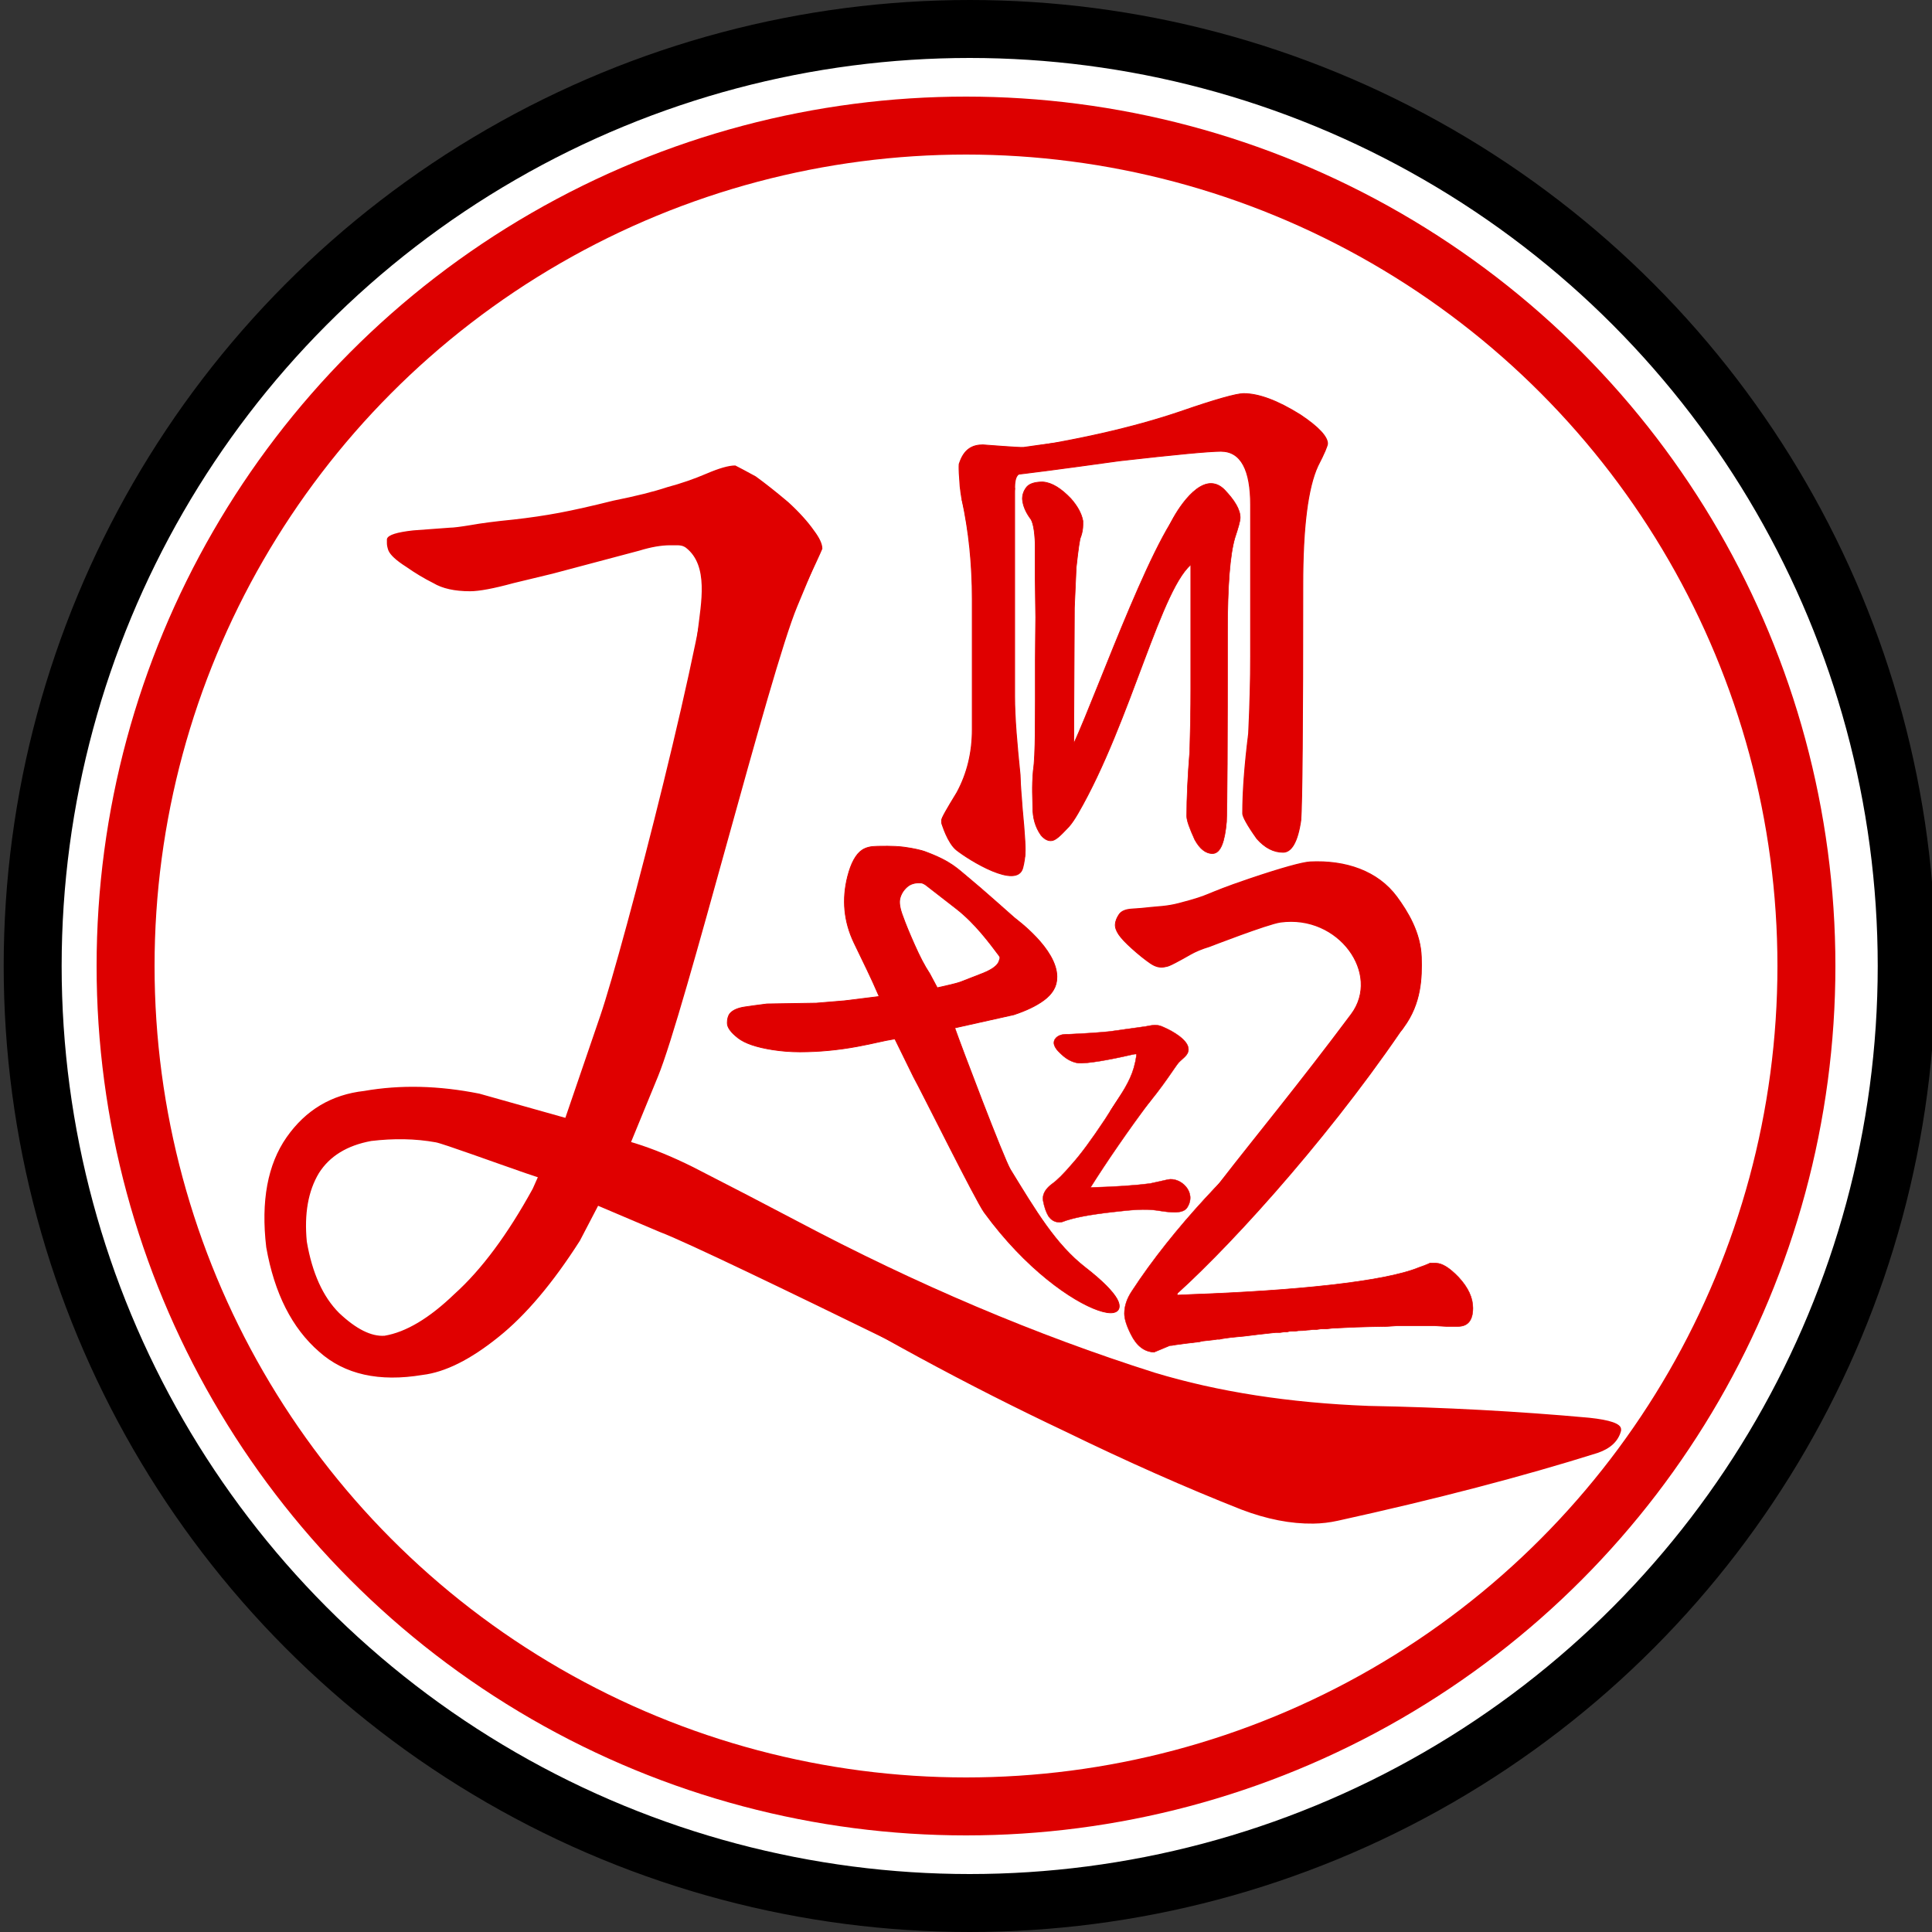<?xml version="1.0" encoding="UTF-8" standalone="no"?>
<!--Credit: 全字庫正楷體 https://www.cns11643.gov.tw/-->

<svg
   height="100"
   width="100"
   version="1.1"
   id="svg2"
   sodipodi:docname="chiweg.svg"
   xml:space="preserve"
   inkscape:version="1.3.2 (091e20e, 2023-11-25, custom)"
   xmlns:inkscape="http://www.inkscape.org/namespaces/inkscape"
   xmlns:sodipodi="http://sodipodi.sourceforge.net/DTD/sodipodi-0.dtd"
   xmlns="http://www.w3.org/2000/svg"
   xmlns:svg="http://www.w3.org/2000/svg"><rect width="100%" height="100%" fill="#333333" stroke="none"/><defs
     id="defs2"><inkscape:path-effect
       effect="offset"
       id="path-effect16"
       is_visible="true"
       lpeversion="1.2"
       linejoin_type="miter"
       unit="mm"
       offset="0.03"
       miter_limit="4"
       attempt_force_join="false"
       update_on_knot_move="true" /><inkscape:path-effect
       effect="offset"
       id="path-effect13"
       is_visible="true"
       lpeversion="1.2"
       linejoin_type="miter"
       unit="mm"
       offset="-0.04"
       miter_limit="4"
       attempt_force_join="false"
       update_on_knot_move="true" /><inkscape:path-effect
       effect="offset"
       id="path-effect12"
       is_visible="true"
       lpeversion="1.2"
       linejoin_type="miter"
       unit="mm"
       offset="0.05"
       miter_limit="4"
       attempt_force_join="false"
       update_on_knot_move="true" /><inkscape:path-effect
       effect="offset"
       id="path-effect11"
       is_visible="true"
       lpeversion="1.2"
       linejoin_type="miter"
       unit="mm"
       offset="0.075"
       miter_limit="4"
       attempt_force_join="false"
       update_on_knot_move="true" /><inkscape:path-effect
       effect="offset"
       id="path-effect10"
       is_visible="true"
       lpeversion="1.2"
       linejoin_type="miter"
       unit="mm"
       offset="0"
       miter_limit="4"
       attempt_force_join="false"
       update_on_knot_move="true" /></defs><sodipodi:namedview
     id="namedview2"
     pagecolor="#ffffff"
     bordercolor="#666666"
     borderopacity="1.0"
     inkscape:showpageshadow="2"
     inkscape:pageopacity="0.0"
     inkscape:pagecheckerboard="0"
     inkscape:deskcolor="#d1d1d1"
     inkscape:zoom="2.8284271"
     inkscape:cx="-34.294679"
     inkscape:cy="50.027805"
     inkscape:window-width="1920"
     inkscape:window-height="1001"
     inkscape:window-x="-9"
     inkscape:window-y="-9"
     inkscape:window-maximized="1"
     inkscape:current-layer="g16" /><circle
     r="48.5"
     cx="50.191"
     cy="50"
     stroke-width="3"
     stroke="#000000"
     fill="#ffffff"
     id="circle1" /><circle
     r="43.5"
     cx="50"
     cy="50"
     stroke-width="3"
     stroke="#d00"
     fill="none"
     id="circle2" /><g
     id="g3"
     transform="translate(0.972,-0.354)" /><g
     id="g13"
     style="fill:#e00000;fill-opacity:1;stroke:#e00000;stroke-opacity:1"
     transform="translate(138.063,-148.581)"><g
       id="g14"
       transform="translate(0.884,0.707)"><g
         id="g16"
         transform="translate(-3.712,-0.884)"><g
           id="g17"
           transform="translate(1.47,-1.698)"><g
             id="g7-3"
             transform="matrix(0.639,0,0,0.639,-116.392,159.109)"
             style="fill:#e00000;fill-opacity:1;stroke:#e00000;stroke-opacity:1"><g
               id="g4-0"
               transform="matrix(1.144,0,0,1,144.077,-47.5)"
               inkscape:path-effect="#path-effect13"
               style="fill:#e00000;fill-opacity:1;stroke:#e00000;stroke-opacity:1"><g
                 id="g2-3"
                 transform="translate(-36.403,10.521)"
                 style="fill:#e00000;fill-opacity:1;stroke:#e00000;stroke-opacity:1"><path
                   fill="currentColor"
                   d="m -49.798,89.248 c 0.621,0.003 1.524,0.269 2.777,0.826 1.141,0.456 1.831,0.917 2.127,1.369 0.23,0.535 0.158,1.528 -0.02,2.297 -0.405,1.756 -3.775,-0.628 -4.678,-1.445 -0.623,-0.564 -1.047,-2.123 -1.047,-2.217 0,-0.524 0.254,-0.79 0.84,-0.83 z"
                   id="path1-61"
                   style="fill:#e00000;fill-opacity:1;stroke:#e00000;stroke-width:0.07;stroke-opacity:1"
                   sodipodi:nodetypes="cccsssc"
                   inkscape:original-d="m -49.809232,89.028303 c 0.653333,0 1.61,0.28 2.87,0.84 1.166667,0.466667 1.913333,0.956667 2.24,1.47 0.272435,0.608351 0.183684,1.654258 0,2.45 -0.483936,2.096471 -4.082151,-0.463343 -5.04,-1.33 -0.650158,-0.58826 -1.12,-2.193333 -1.12,-2.38 0,-0.653333 0.35,-1.003333 1.05,-1.05 z" /><path
                   fill="currentColor"
                   d="m -45.49,62.949 v 16.859 c 0,1.83 0.172,3.963 0.389,6.406 0.025,1.174 0.115,1.939 0.141,2.58 0.208,2.491 0.259,3.603 0.182,4.006 -0.004,0.018 -0.008,0.031 -0.012,0.045 -0.195,-0.106 -0.58,-0.447 -1.051,-0.502 l -0.061,-0.008 -0.055,0.025 c -0.195,0.087 -0.428,0.092 -0.693,0.031 -1.154,-0.264 -2.536,-1.674 -3.17,-1.674 h 0.016 c -0.589,-0.039 -0.844,-0.305 -0.844,-0.83 0,-0.192 0.347,-0.876 1.094,-2.275 l 0.002,-0.004 0.002,-0.006 c 0.715,-1.526 1.072,-3.215 1.072,-5.064 V 71.969 c 0,-2.819 -0.237,-5.506 -0.723,-8.064 0.464,-0.019 0.669,0.186 0.777,0.434 l 0.424,-0.08 c 0.019,-0.464 0.049,-0.774 0.086,-0.973 0.002,0.005 0.003,0.005 0.006,0.01 0.24,0.461 0.548,1.449 0.975,1.51 0.233,0.033 0.384,-0.139 0.492,-0.438 0.041,0.007 0.085,0.008 0.137,-0.008 0.3,-0.089 0.589,-0.886 0.814,-1.41 z"
                   id="path1-4-8"
                   style="fill:#e00000;fill-opacity:1;stroke:#e00000;stroke-width:0.07;stroke-opacity:1"
                   sodipodi:nodetypes="ccccsccscsscsc"
                   inkscape:original-d="m -49.819089,90.938861 c 0.653333,0 2.692757,2.183825 3.952757,1.623825 1.213542,0.142705 1.646733,2.444959 1.125533,-3.784832 -0.02588,-0.641496 -0.115525,-1.404688 -0.140165,-2.583368 -0.217083,-2.442295 -0.388125,-4.565625 -0.388125,-6.385625 V 62.868856 c -0.04667,-1.96 -1.030417,2.43041 -1.26375,0.98375 -0.595546,3.059385 -1.71375,-4.914736 -1.71375,1.78125 0,0.51333 0.799532,-2.255937 -1.214687,-1.925 0.513332,2.61333 0.762187,5.36666 0.762187,8.260008 v 10.569997 c 0,1.82 -0.35,3.47667 -1.05,4.97 -0.746667,1.4 -1.12,2.111299 -1.12,2.38 0,0.65333 0.35,1.00333 1.05,1.05 z" /></g><path
                 fill="currentColor"
                 d="m -79.154,70.113 c -0.176,0.074 -0.37,0.154 -0.594,0.242 -1.216,0.479 -2.965,1.127 -3.494,1.613 -0.156,0.144 -0.294,0.359 -0.166,0.582 l 0.1,0.174 0.182,-0.082 c 0.22,-0.098 0.363,-0.159 0.469,-0.184 0.072,-0.017 0.044,-0.027 0.057,0.025 0.013,0.053 0.02,0.129 0.025,0.236 -0.268,0.206 -0.283,0.778 -0.287,1.092 -0.005,0.38 -0.213,0.854 -0.299,1.107 -0.03,0.089 -0.055,0.157 -0.076,0.211 -0.008,0.021 -0.017,0.04 -0.023,0.057 -0.006,0.015 -0.011,0.028 -0.016,0.039 -0.005,0.01 -0.01,0.02 -0.014,0.027 -0.003,0.006 -0.006,0.011 -0.008,0.016 0,0 0,0.002 0,0.002 -0.615,0.459 -1.355,1.436 -1.959,2.109 -0.244,0.273 -0.45,0.479 -0.623,0.596 -0.147,0.099 -0.166,0.137 -0.201,-0.129 -0.52,-3.923 -0.429,-2.192 -0.633,-4.113 -0.066,-0.938 -0.08,-1.4 -0.076,-1.643 0.004,-0.236 0.006,-0.175 0.033,-0.268 0.326,-1.131 0.919,-1.473 1.65,-1.473 0.112,0 2.632,0.247 2.896,0.203 1.493,-0.247 2.465,-0.384 3.057,-0.441 z"
                 id="path1-4-2-8"
                 style="fill:#e00000;fill-opacity:1;stroke:#e00000;stroke-width:0.07;stroke-opacity:1"
                 sodipodi:nodetypes="sssscsssscsss"
                 transform="translate(0.972,-0.354)"
                 inkscape:original-d="m -86.934884,73.750258 c -0.131976,-1.879369 -0.06331,-1.892426 -0.03613,-1.986801 0.351297,-1.219902 1.024194,-1.632175 1.864194,-1.632175 0.142644,0 2.651061,0.239253 2.860534,0.204646 9.502337,-1.569897 -1.518422,1.153759 -0.970534,2.105354 0.689727,-0.30885 0.83722,-0.333893 0.863125,0.288549 0,0 0.05468,0.126586 -0.02001,0.13754 -0.220502,0.03234 -0.264148,0.587124 -0.269004,0.948449 -0.0056,0.418514 -0.229026,0.933861 -0.310442,1.17425 -0.15418,0.455232 -0.193667,0.442462 -0.193667,0.442462 -1.180955,0.861686 -2.958474,3.914769 -3.15315,2.44477 -0.51854,-3.915504 -0.429768,-2.187165 -0.634912,-4.127044 z" /><path
                 fill="currentColor"
                 d="m -65.676,65.842 c 1.062,0 2.384,0.553 3.998,1.705 1.34,1.016 1.941,1.805 1.941,2.344 0,0.16 -0.215,0.774 -0.684,1.807 -0.713,1.758 -1.066,4.978 -1.066,9.604 0,11.34 -0.049,17.715 -0.141,19.096 -0.23,1.828 -0.69,2.594 -1.248,2.594 -0.657,0 -1.276,-0.348 -1.852,-1.098 -0.002,-0.002 -0.002,-0.004 -0.004,-0.006 -0.689,-1.104 -1.004,-1.789 -1.004,-2.035 0,-1.763 0.14,-3.924 0.42,-6.486 v -0.006 -0.008 c 0.093,-2.242 0.141,-4.323 0.141,-6.24 v -12.25 c 0,-2.794 -0.658,-4.352 -2.111,-4.352 -0.817,0 -3.202,0.259 -7.176,0.773 -4.106,0.653 -6.763,1.05 -7.971,1.189 l -0.09,0.01 -0.057,0.07 c -0.234,0.29 -0.513,0.375 -0.758,0.346 -0.213,-0.026 -0.428,-0.131 -0.617,-0.299 -0.672,-0.594 -1.033,-2.085 1.551,-2.137 h 0.018 l 0.016,-0.002 c 4.77,-0.795 8.848,-1.85 12.227,-3.164 2.471,-0.979 3.971,-1.455 4.467,-1.455 z"
                 id="path1-6-3"
                 style="fill:#e00000;fill-opacity:1;stroke:#e00000;stroke-width:0.07;stroke-opacity:1"
                 sodipodi:nodetypes="ccscscscscscsssccc"
                 inkscape:original-d="m -82.405438,70.241347 c 4.76,-0.79333 8.82,-1.84333 12.18,-3.15 2.473333,-0.98 3.99,-1.47 4.55,-1.47 1.12,0 2.496667,0.58333 4.13,1.75 1.353333,1.02667 2.03,1.86667 2.03,2.52 0,0.23333 -0.233333,0.86333 -0.7,1.89 -0.7,1.72667 -1.05,4.9 -1.05,9.52 0,11.34 -0.04667,17.71 -0.14,19.110003 -0.233333,1.86667 -0.723333,2.8 -1.47,2.8 -0.746667,0 -1.423333,-0.39666 -2.03,-1.19 -0.7,-1.12 -1.05,-1.84333 -1.05,-2.170003 0,-1.77333 0.14,-3.94333 0.42,-6.51 0.09333,-2.24 0.14,-4.31666 0.14,-6.23 v -12.25 c 0,-2.75333 -0.63,-4.13 -1.89,-4.13 -0.793333,0 -3.173333,0.25667 -7.14,0.77 -4.106667,0.65333 -6.766667,1.05 -7.98,1.19 -1.417045,1.753557 -4.28221,-2.363448 0,-2.45 z" /></g><g
               id="g5-9"
               transform="matrix(0.872,0,0,1,104.244,-17.883)"
               inkscape:path-effect="#path-effect12"
               style="fill:#e00000;fill-opacity:1;stroke:#e00000;stroke-opacity:1"><path
                 fill="currentColor"
                 d="m -59.125,43.383 c -0.629,0 -1.141,0.101 -1.447,0.354 l -0.014,0.012 -0.012,0.012 c -0.276,0.284 -0.43,0.614 -0.43,0.99 v 0.014 l 0.002,0.014 c 0.045,0.501 0.289,1.004 0.691,1.502 l 0.012,0.016 0.016,0.014 c 0.233,0.224 0.432,0.923 0.469,2.152 v 2.803 l 0.045,3.076 c 0,0.96 -0.035,2.167 -0.035,3.43 0,4.824 0.031,7.76 -0.188,8.975 l -0.004,0.012 v 0.014 c -0.139,1.368 -0.045,2.285 -0.045,2.971 0,0.861 0.246,1.605 0.75,2.229 l 0.01,0.012 0.01,0.01 c 0.265,0.273 0.563,0.445 0.904,0.445 0.44,0 0.877,-0.399 1.678,-1.137 0.256,-0.245 0.548,-0.624 0.863,-1.1 4.911,-7.403 7.763,-18.592 10.709,-20.285 0.407,-0.234 0.714,-0.367 0.934,-0.664 0.215,-0.291 0.334,-0.724 0.473,-1.488 0.033,-0.077 0.045,-0.156 0.047,-0.211 0.02,-0.533 -0.578,-2.28 -0.578,-2.281 0,-0.135 -0.028,-0.286 -0.127,-0.408 -0.136,-0.168 -0.306,-0.258 -0.529,-0.258 -0.195,0 -0.364,0.078 -0.512,0.193 -2.872,1.408 -8.466,15.294 -10.83,19.789 l 0.061,-11 v -0.014 l 0.168,-3.254 c 4.56e-4,-0.004 0.002,-0.006 0.002,-0.01 v -0.014 c 0.187,-1.521 0.334,-2.322 0.406,-2.441 l 0.012,-0.021 0.01,-0.023 c 0.127,-0.315 0.193,-0.635 0.193,-0.959 v -0.314 l -0.008,-0.033 c -0.131,-0.592 -0.512,-1.181 -1.104,-1.766 l -0.004,-0.004 -0.006,-0.006 c -0.894,-0.817 -1.759,-1.291 -2.57,-1.344 h -0.012 z"
                 id="path1-7-7"
                 style="fill:#e00000;fill-opacity:1;stroke:#e00000;stroke-width:0.063;stroke-opacity:1"
                 sodipodi:nodetypes="ccccccccscccccsccssscsscscscccc"
                 inkscape:original-d="m -59.521044,51.26 v -2.8 c -0.03775,-1.26 -0.226468,-2.053333 -0.566169,-2.38 -0.377447,-0.466667 -0.585042,-0.91 -0.622787,-1.33 0,-0.28 0.113234,-0.536667 0.339702,-0.77 0.226468,-0.186667 0.641659,-0.28 1.245573,-0.28 0.717149,0.04667 1.509786,0.466667 2.377913,1.26 0.56617,0.56 0.905871,1.096667 1.019105,1.61 v 0.28 c 0,0.28 -0.05662,0.56 -0.169851,0.84 -0.113233,0.186667 -0.264212,1.05 -0.452935,2.59 l -0.169851,3.29 -0.06287,11.62 c 0,0.836793 -0.04296,0.797344 -0.0052,0.937344 L -56.648704,66.1 c -0.07087,-0.03214 -0.199723,-0.0087 0.02342,-0.250485 1.853488,-2.666796 8.372856,-19.438343 11.364682,-20.789515 0.113234,-0.09333 0.226468,-0.14 0.339702,-0.14 0.113234,0 0.207596,0.04667 0.283085,0.14 0.03775,0.04667 0.05662,0.116667 0.05662,0.21 0,0.14 0.73428,2.155201 0.545555,2.388534 -0.283351,1.578144 -0.429824,1.502326 -1.263843,1.981698 -3.080202,1.770582 -5.91837,13.0044 -10.813842,20.3833 -0.310507,0.468024 -0.58612,0.824496 -0.818458,1.046468 -0.795386,0.733146 -1.15593,1.05 -1.457887,1.05 -0.226467,0 -0.452935,-0.116667 -0.679403,-0.35 -0.452936,-0.56 -0.679404,-1.236667 -0.679404,-2.03 0,-0.7 -0.09537,-1.58625 0.04246,-2.94 0.226468,-1.26 0.193848,-4.206883 0.193848,-9.03 0,-1.26 0.03561,-2.465833 0.03561,-3.43 z" /><path
                 fill="currentColor"
                 d="m -43.451,43.506 c -1.894,-0.074 -3.806,3.055 -3.934,3.482 -0.275,0.929 0.458,0.418 1.01,-0.047 0.275,0.603 0.988,0.736 0.988,3.338 v 9.887 c 0,1.54 -0.031,3.213 -0.094,5.018 -0.188,2.069 -0.283,3.826 -0.283,5.266 0,0.358 0.268,0.989 0.742,1.898 l 0.008,0.012 0.006,0.012 c 0.444,0.696 0.981,1.107 1.635,1.107 0.78,0 1.143,-1.008 1.303,-2.545 l 0.002,-0.008 v -0.008 c 0.064,-1.154 0.094,-6.288 0.094,-15.441 0,-3.714 0.23,-6.217 0.686,-7.572 l 0.004,-0.01 c 0.313,-0.826 0.49,-1.351 0.49,-1.627 0,-0.664 -0.542,-1.422 -1.479,-2.273 -0.373,-0.319 -0.767,-0.472 -1.178,-0.488 z"
                 id="path1-2-2"
                 style="fill:#e00000;fill-opacity:1;stroke:#e00000;stroke-width:0.052;stroke-opacity:1"
                 sodipodi:nodetypes="cscscscscscssc"
                 inkscape:original-d="m -46.099782,45.841736 c 1.464355,-0.695814 -1.01169,1.336893 -0.982071,1.236712 0.05467,-0.182673 2.548293,-4.605071 4.603286,-2.844775 0.910845,0.828654 1.366268,1.506643 1.366268,2.033968 0,0.18833 -0.157042,0.69682 -0.471127,1.525474 -0.471126,1.393644 -0.70669,3.954934 -0.70669,7.683873 0,9.152849 -0.03141,14.294265 -0.09423,15.424246 -0.157043,1.506642 -0.486832,2.259963 -0.989367,2.259963 -0.502535,0 -0.957957,-0.320162 -1.366267,-0.960485 -0.471127,-0.903984 -0.70669,-1.487808 -0.70669,-1.75147 0,-1.431309 0.09423,-3.182781 0.282676,-5.254414 0.06282,-1.80797 0.09423,-3.484109 0.09423,-5.028417 v -9.887337 c 0,-3.753525 -1.427648,-2.623714 -1.030018,-4.437338 z" /></g></g><g
             id="g6-5"
             transform="matrix(0.502,0,0,0.757,-95.728,96.149)"
             style="fill:#e00000;fill-opacity:1;stroke:#e00000;stroke-opacity:1"><g
               id="g9-5"
               style="fill:#e00000;fill-opacity:1;stroke:#e00000;stroke-opacity:1"><path
                 fill="currentColor"
                 d="m 50.391,134.782 c -1.296,0.119 -7.327,1.67 -7.327,1.67 -0.76,0.152 -1.407,0.33 -1.939,0.532 -0.532,0.203 -1.052,0.393 -1.559,0.57 -0.507,0.177 -0.836,0.266 -0.989,0.266 -0.507,0.101 -1.039,0.025 -1.597,-0.228 -0.558,-0.253 -1.179,-0.583 -1.863,-0.989 -0.684,-0.406 -1.153,-0.735 -1.407,-0.989 -0.253,-0.253 -0.368,-0.482 -0.342,-0.684 0.025,-0.203 0.152,-0.418 0.38,-0.646 0.228,-0.228 0.672,-0.355 1.331,-0.38 0.659,-0.025 1.318,-0.063 1.977,-0.114 0.659,-0.051 1.621,-0.053 2.851,-0.266 3.633,-0.629 2.252,-0.548 7.256,-1.673 3.27,-0.735 5.496,-1.143 6.283,-1.169 3.672,-0.122 6.99,0.624 8.957,2.393 1.11,0.999 2.45,2.44 2.522,4.118 0.059,1.387 0.01,3.133 -1.831,4.786 -0.019,0.029 -0.156,0.155 -0.333,0.291 -15.996,15.514 -42.127,30.495 -18.443,10.205 3.488,-2.989 7.924,-6.536 13.371,-11.373 3.117,-2.768 -1.285,-6.871 -7.3,-6.32 z"
                 id="path1-62-8"
                 style="fill:#e00000;fill-opacity:1;stroke:#e00000;stroke-width:0.076;stroke-opacity:1"
                 sodipodi:nodetypes="scsscssssssssssssccsss" /><path
                 fill="currentColor"
                 d="m 65.794,158.112 h 0.079 0.119 0.119 0.159 0.159 c 0.636,0 1.417,0.322 2.343,0.965 0.98,0.699 1.47,1.398 1.47,2.097 0,0.839 -0.516,1.258 -1.549,1.258 h -0.199 -0.079 -0.357 -0.119 -0.437 l -1.152,-0.042 H 66.032 65.754 65.437 65.198 64.92 64.642 64.404 64.165 63.887 63.609 63.371 62.378 c -0.106,0 -0.437,0.014 -0.993,0.042 -0.106,0 -3.024,0.028 -4.401,0.084 l -1.271,0.042 -0.556,0.042 h -0.556 l -0.437,0.042 h -0.437 c -0.212,0.028 -0.397,0.042 -0.556,0.042 -0.265,0.028 -0.569,0.042 -0.914,0.042 -0.212,0.028 -0.516,0.042 -0.914,0.042 l -0.278,0.042 h -0.278 l -0.437,0.042 h -0.437 l -0.596,0.042 c -0.794,0.056 -1.695,0.126 -2.701,0.21 l -0.675,0.042 -0.636,0.042 -0.477,0.042 -0.437,0.042 -0.278,0.042 h -0.238 l -0.437,0.042 c -0.397,0.028 -0.781,0.056 -1.152,0.084 l -0.199,0.042 c -1.086,0.084 -1.92,0.154 -2.502,0.21 -0.212,0.028 -0.331,0.042 -0.357,0.042 -0.185,0 -0.305,0.014 -0.357,0.042 l -1.509,0.419 c -1.006,-0.028 -1.801,-0.433 -2.383,-1.216 -0.45,-0.587 -0.675,-1.063 -0.675,-1.426 0,-0.503 0.252,-1.007 0.755,-1.51 4.276,-4.36 10.61,-8.694 15.721,-11.588 1.067,-0.605 3.109,-2.108 3.973,-2.795 6.964,-5.536 8.865,-1.265 -14.009,13.821 -0.34,0.231 -0.843,0.507 -0.905,0.565 -0.062,0.059 -0.125,0.258 -0.014,0.248 l 1.35,-0.042 c 10.645,-0.252 19.932,-0.867 23.506,-1.846 0.371,-0.084 0.702,-0.168 0.993,-0.252 z"
                 id="path1-3-6"
                 style="fill:#e00000;fill-opacity:1;stroke:#e00000;stroke-width:0.041;stroke-opacity:1"
                 sodipodi:nodetypes="cccccscssccccccccccccccccccccccccccccccccccccccccccccscccscsscsccccc" /></g></g><path
             fill="currentColor"
             d="m -90.809,194.256 c -0.269,-0.002 -0.478,0.006 -0.512,0.006 -0.307,0.001 -0.563,0.061 -0.758,0.191 -0.331,0.221 -0.58,0.693 -0.752,1.369 -0.303,1.193 -0.192,2.337 0.33,3.432 0.554,1.162 0.821,1.662 1.303,2.781 l -1.801,0.223 -1.457,0.121 -2.543,0.041 h -0.006 c -0.426,0.053 -0.81,0.106 -1.146,0.156 -0.348,0.052 -0.612,0.157 -0.77,0.338 -0.098,0.125 -0.139,0.296 -0.139,0.496 0,0.237 0.205,0.494 0.551,0.766 0.359,0.282 0.959,0.483 1.781,0.613 0.467,0.074 0.943,0.111 1.428,0.111 0.976,0 1.968,-0.093 2.973,-0.279 0.959,-0.178 1.249,-0.281 1.941,-0.393 l 0.967,1.971 c 0.391,0.696 3.217,6.403 3.658,7.008 2.158,2.957 4.564,4.6 5.885,5.062 0.317,0.111 0.585,0.159 0.775,0.131 0.349,-0.051 0.421,-0.339 0.209,-0.713 -0.211,-0.374 -0.736,-0.924 -1.637,-1.623 -1.543,-1.197 -2.575,-2.946 -3.877,-5.068 -0.341,-0.556 -2.547,-6.38 -2.883,-7.336 l 3.068,-0.684 0.004,-0.002 c 0.634,-0.211 1.147,-0.457 1.531,-0.738 0.448,-0.329 0.684,-0.717 0.684,-1.18 0,-0.032 -0.002,-0.018 -0.002,-0.01 0,0 0.004,0.008 0.004,-0.029 0,-1.445 -2.077,-2.95 -2.205,-3.061 -0.157,-0.136 -1.736,-1.548 -2.34,-2.039 -0.615,-0.5 -0.908,-0.873 -2.301,-1.387 -0.142,-0.053 -0.57,-0.159 -1.055,-0.223 -0.301,-0.04 -0.641,-0.051 -0.91,-0.053 z m 1.773,1.9 c 0.089,-0.001 0.221,0.085 0.26,0.115 0.592,0.459 1.119,0.866 1.582,1.229 0.974,0.763 1.715,1.774 2.207,2.428 0.005,0.009 0.01,0.024 0.021,0.041 0.045,0.069 0.005,0.115 -0.023,0.221 -0.057,0.214 -0.323,0.438 -0.855,0.648 -0.544,0.215 -0.926,0.365 -1.146,0.447 -0.196,0.074 -0.763,0.203 -1.203,0.299 l -0.383,-0.719 -0.002,-0.004 c -0.288,-0.437 -0.522,-0.899 -0.791,-1.502 -0.27,-0.605 -0.468,-1.09 -0.6,-1.461 -0.165,-0.423 -0.209,-0.73 -0.154,-0.945 0.056,-0.221 0.176,-0.417 0.359,-0.582 0.18,-0.163 0.416,-0.237 0.729,-0.215 z"
             id="path1-1-7"
             style="fill:#e00000;fill-opacity:1;stroke:#e00000;stroke-width:0.04;stroke-opacity:1"
             sodipodi:nodetypes="cssccsssccssccsccsccsccscsscsssscsssscssccccscsscc"
             inkscape:path-effect="#path-effect16"
             inkscape:original-d="m -96.709261,204.678 c 0.46124,0.0732 0.931584,0.10981 1.411039,0.10981 0.969233,0 1.952709,-0.0924 2.950428,-0.27713 0.997825,-0.18476 1.262435,-0.29034 2.028111,-0.40814 l 1.001074,2.04285 c 0.390738,0.69593 3.209063,6.38944 3.650487,6.99427 4.297761,5.88875 9.55761,6.49821 5.070433,3.01555 -1.559962,-1.21074 -2.600311,-2.97968 -3.90203,-5.1012 -0.348502,-0.56799 -2.684532,-6.72952 -2.940112,-7.47864 l 3.190442,-0.70863 c 0.627044,-0.20901 1.126746,-0.45005 1.499107,-0.72309 0.424067,-0.31099 0.6361,-0.67364 0.6361,-1.08795 0,-0.31695 -0.16866,-0.62299 -0.505981,-0.91813 l -0.01477,-0.0143 c -0.546689,-0.62981 -0.783949,-0.70081 -1.066068,-1.07015 -0.33479,-0.43829 -1.037402,-0.42172 -1.294427,-0.5686 l -0.109532,0.39241 c 0.137687,0.25242 -0.02523,0.62978 0.236083,1.02872 0.07988,0.12196 0.0071,0.24628 -0.01087,0.31384 -0.07142,0.26785 -0.379338,0.50922 -0.923743,0.72413 -0.54443,0.21487 -0.927058,0.36372 -1.147884,0.44654 -0.220825,0.0829 -0.852602,0.22943 -1.301047,0.32553 l -0.420761,-0.79168 c -0.292375,-0.44456 -0.528079,-0.91267 -0.798545,-1.51859 -0.270488,-0.60594 -0.471374,-1.09456 -0.602664,-1.46586 -0.167907,-0.43143 -0.220862,-0.76933 -0.158869,-1.01367 0.06219,-0.24513 0.193213,-0.4579 0.393072,-0.63833 0.207075,-0.18694 0.474942,-0.2685 0.8036,-0.24469 0,0 0.150269,-0.002 0.331997,0.1388 0.591654,0.4589 1.118472,0.86481 1.581532,1.22774 1.138969,0.89267 1.985523,2.15581 2.452471,2.74912 0.489892,0.62248 2.558424,1.6823 2.558424,0.85841 0,-1.3758 -2.002947,-2.83472 -2.165193,-2.97481 -0.162241,-0.14008 -1.737589,-1.54851 -2.338001,-2.03631 -0.626958,-0.50936 -0.892577,-0.86251 -2.267956,-1.36974 -0.130004,-0.048 -0.550224,-0.15093 -1.031585,-0.21419 -0.590495,-0.0776 -1.325329,-0.0471 -1.406178,-0.0468 -0.29275,0.001 -0.524363,0.0587 -0.694832,0.17266 -0.300594,0.20109 -0.535417,0.6348 -0.704473,1.30114 -0.296203,1.1675 -0.189202,2.28617 0.321002,3.35599 0.578239,1.21252 0.839693,1.69034 1.365754,2.92496 l -1.954771,0.24089 -1.464909,0.12158 -2.536455,0.0402 c -0.42562,0.0533 -0.80636,0.10474 -1.1422,0.15452 -0.33587,0.0498 -0.568454,0.1491 -0.697744,0.29795 -0.0769,0.098 -0.11543,0.23966 -0.11543,0.42503 0,0.18534 0.16892,0.41074 0.506774,0.67622 0.33784,0.26544 0.91417,0.46283 1.72897,0.59215 z" /><g
             id="g15"
             transform="translate(1.768,0.884)"><path
               fill="currentColor"
               d="m -105.897,208.805 1.05,0.49 c 3.733,1.587 6.23,2.94 7.49,4.06 1.54,1.353 3.728,1.813 3.868,2.793 3.937,1.226 6.575,5.323 9.878,7.085 1.601,0.854 -18.139,-8.976 -20.688,-9.922 l -3.232,-1.373 -0.957,1.836 c -1.4,2.193 -2.8,3.85 -4.2,4.97 -1.447,1.167 -2.753,1.82 -3.92,1.96 -2.24,0.373 -4.013,-0.023 -5.32,-1.19 -1.4,-1.213 -2.31,-3.01 -2.73,-5.39 -0.28,-2.38 0.07,-4.27 1.05,-5.67 0.98,-1.4 2.31,-2.193 3.99,-2.38 1.867,-0.327 3.85,-0.28 5.95,0.14 l 4.48,1.26 1.82,-5.32 c 1.191,-3.481 5.647,-20.709 5.647,-23.929 l -0.35,-2.87 c -0.187,-1.167 0.42,-1.517 1.82,-1.05 1.4,0.467 2.046,1.768 2.933,2.468 0.887,0.7 1.594,0.775 1.127,1.662 l -1.05,2.52 c -1.429,3.43 -5.828,20.968 -7.209,24.327 z m -4.69,1.68 -0.63,-0.21 c -1.563,-0.537 -4.301,-1.539 -4.69,-1.61 -1.072,-0.195 -2.193,-0.21 -3.36,-0.07 -1.26,0.233 -2.17,0.793 -2.73,1.68 -0.56,0.933 -0.77,2.123 -0.63,3.57 0.28,1.633 0.84,2.87 1.68,3.71 0.887,0.84 1.68,1.237 2.38,1.19 1.12,-0.187 2.333,-0.91 3.64,-2.17 1.4,-1.26 2.753,-3.08 4.06,-5.46 z"
               id="path1-18-2"
               style="fill:#e00000;fill-opacity:1;stroke:#e00000;stroke-width:0.07;stroke-opacity:1"
               sodipodi:nodetypes="ccccssccccccscccsccsscsscccscccccccc" /><path
               fill="currentColor"
               d="m -103.908,212.37 c -2.821,-1.389 -5.375,-2.132 -7.663,-2.229 -0.582,-0.335 -0.777,-0.478 -1.479,-0.629 -0.19,-0.214 -0.286,-0.386 -0.288,-0.516 -0.004,-0.26 0.204,-0.437 0.622,-0.529 0.791,-0.185 1.653,-0.284 2.586,-0.298 0.607,-0.009 1.26,0.025 1.962,0.101 1.588,0.107 3.44,0.687 5.556,1.74 l 2.822,1.454 2.54,1.329 c 6.209,3.291 12.385,5.91 18.527,7.858 3.282,0.993 6.977,1.567 11.086,1.724 3.921,0.073 7.728,0.277 11.42,0.613 1.075,0.114 1.615,0.302 1.618,0.562 l 9.51e-4,0.065 c -0.132,0.522 -0.524,0.896 -1.174,1.123 -3.902,1.228 -8.389,2.399 -13.46,3.514 -0.419,0.093 -0.838,0.142 -1.258,0.148 -1.167,0.017 -2.407,-0.225 -3.721,-0.726 -2.863,-1.129 -5.893,-2.472 -9.09,-4.029 -5.076,-2.397 -10.062,-5.099 -14.96,-8.105 l -2.896,-1.779 z"
               id="path1-75-1"
               style="fill:#e00000;fill-opacity:1;stroke:#e00000;stroke-width:0.067;stroke-opacity:1"
               sodipodi:nodetypes="cccscscccccccscccsccccc" /><path
               fill="currentColor"
               d="m -102.942,177.9 c -0.082,-0.064 -0.21,-0.14 -0.49,-0.14 h -0.35 c -0.467,0 -1.003,0.093 -1.61,0.28 l -4.48,1.19 -2.03,0.49 c -1.027,0.28 -1.773,0.42 -2.24,0.42 -0.793,0 -1.423,-0.14 -1.89,-0.42 -0.467,-0.233 -0.933,-0.513 -1.4,-0.84 -0.513,-0.327 -0.817,-0.607 -0.91,-0.84 -0.047,-0.14 -0.07,-0.257 -0.07,-0.35 v -0.21 c 0.047,-0.187 0.49,-0.327 1.33,-0.42 l 1.89,-0.14 c 0.187,0 0.56,-0.047 1.12,-0.14 0.513,-0.093 1.237,-0.187 2.17,-0.28 0.84,-0.093 1.633,-0.21 2.38,-0.35 0.747,-0.14 1.68,-0.35 2.8,-0.63 1.167,-0.233 2.1,-0.467 2.8,-0.7 0.7,-0.187 1.377,-0.42 2.03,-0.7 0.653,-0.28 1.143,-0.42 1.47,-0.42 0.187,0.093 0.537,0.28 1.05,0.56 0.513,0.373 1.073,0.817 1.68,1.33 0.56,0.513 1.003,1.003 1.33,1.47 0.28,0.373 0.42,0.677 0.42,0.91 -0.093,0.233 -0.44,0.969 -0.774,1.687 -0.513,0.42 -1,0.133 -1.326,0.553 -0.373,0.42 -0.747,0.887 -1.12,1.4 -2.069,11.231 -5.388,19.741 -3.163,0.64 0.169,-1.45 0.587,-3.407 -0.617,-4.35 z"
               id="path1-01-2"
               style="fill:#e00000;fill-opacity:1;stroke:#e00000;stroke-width:0.07;stroke-opacity:1"
               sodipodi:nodetypes="ssscccscccscccccsccsccccccccss" /></g><g
             id="g8-7-4"
             transform="translate(-27.926,83.927)"
             inkscape:path-effect="#path-effect11"
             style="fill:#e00000;fill-opacity:1;stroke:#e00000;stroke-opacity:1"><path
               fill="currentColor"
               d="m -48.992,119.588 c -0.183,-7.6e-4 -0.353,0.051 -0.494,0.07 l -1.881,0.262 c -0.517,0.053 -1.216,0.101 -2.107,0.141 -0.27,-0.012 -0.543,0.032 -0.691,0.24 l -0.014,0.018 -0.01,0.019 c -0.141,0.282 0.113,0.557 0.363,0.779 0.25,0.234 0.526,0.384 0.834,0.436 l 0.014,0.002 0.014,0.002 c 0.229,0.015 0.615,-0.024 1.119,-0.105 0.492,-0.082 1.028,-0.189 1.617,-0.326 0.133,-0.033 0.213,-0.042 0.271,-0.037 -0.002,0.036 -0.003,0.079 -0.01,0.133 -0.02,0.151 -0.062,0.351 -0.123,0.568 -0.208,0.736 -0.676,1.394 -0.957,1.84 l -0.262,0.414 1.582,0.062 0.09,-0.104 c 1.06,-1.223 1.707,-2.304 1.865,-2.471 0.233,-0.246 0.508,-0.388 0.508,-0.682 0,-0.262 -0.212,-0.488 -0.477,-0.693 -0.237,-0.178 -0.522,-0.336 -0.838,-0.473 -0.148,-0.071 -0.283,-0.095 -0.414,-0.096 z"
               id="path1-13-9-6"
               style="fill:#e00000;fill-opacity:1;stroke:#e00000;stroke-width:0.02;stroke-opacity:1"
               sodipodi:nodetypes="ccsccssccssccccccc"
               inkscape:original-d="m -53.470232,120.34331 c 0.903056,-0.0404 1.617412,-0.0876 2.14307,-0.14152 l 1.880242,-0.26283 c 0.25186,-0.0352 0.465005,-0.13478 0.748052,0 0.310004,0.13479 0.572833,0.28305 0.788489,0.44479 0.242611,0.1887 0.363917,0.3437 0.363917,0.465 0,0.13479 -0.181685,0.22532 -0.430537,0.48777 -0.215268,0.22703 -0.822696,1.26594 -1.874012,2.47901 l -0.955832,-0.0356 c 0.276316,-0.43867 0.772853,-1.14612 0.989583,-1.91428 0.12859,-0.45576 0.17664,-0.85446 0.127728,-0.93598 -0.08087,-0.13479 -0.283047,-0.16175 -0.60653,-0.0809 -0.579572,0.13479 -1.11197,0.24261 -1.597194,0.32348 -0.498702,0.0809 -0.84914,0.11457 -1.051317,0.10109 -0.242612,-0.0404 -0.471743,-0.16173 -0.687399,-0.36391 -0.242612,-0.21566 -0.343701,-0.36392 -0.303265,-0.44479 0.06739,-0.0943 0.222393,-0.13479 0.465005,-0.12131 z" /><path
               fill="currentColor"
               d="m -49.4,121.912 c -0.021,8.7e-4 -0.045,0.002 -0.068,0.006 -0.394,0.057 -0.985,0.738 -2.121,2.553 -0.697,1.05 -1.264,1.818 -1.711,2.314 -0.441,0.516 -0.77,0.841 -1.025,1.021 -0.245,0.183 -0.428,0.401 -0.467,0.666 -0.01,0.068 -0.009,0.136 0.004,0.209 0.061,0.319 0.15,0.592 0.277,0.799 l 0.008,0.012 0.008,0.01 c 0.111,0.149 0.254,0.255 0.445,0.283 0.076,0.011 0.153,0.011 0.227,-0.002 l 0.025,-0.006 0.025,-0.01 c 0.528,-0.203 1.385,-0.369 2.621,-0.506 0.878,-0.101 1.635,-0.179 2.279,-0.078 0.619,0.097 1.314,0.202 1.541,-0.148 0.521,-0.805 -0.345,-1.593 -0.998,-1.453 -0.196,0.042 -0.789,0.181 -0.924,0.205 -0.789,0.102 -1.819,0.171 -3.08,0.205 0.869,-1.379 1.916,-2.896 3.143,-4.555 l 0.021,-0.029 0.014,-0.035 c 0.129,-0.326 0.42,-1.488 -0.244,-1.461 z"
               id="path1-43-5-1"
               style="fill:#e00000;fill-opacity:1;stroke:#e00000;stroke-width:0.019;stroke-opacity:1"
               sodipodi:nodetypes="sssccsccsccccccsccss"
               inkscape:original-d="m -48.271738,127.8593 c 0.360074,-0.0773 1.108972,0.39307 0.702249,1.02133 -0.110088,0.17005 -0.645254,0.1189 -1.259721,0.0229 -0.685388,-0.10699 -1.477375,-0.0244 -2.356459,0.0764 -1.240315,0.13719 -2.136503,0.31178 -2.688555,0.52375 -0.03914,0.007 -0.08364,0.007 -0.133426,-4.8e-4 -0.09958,-0.0145 -0.186597,-0.0717 -0.261046,-0.17148 -0.10273,-0.1675 -0.183038,-0.40166 -0.240933,-0.70246 -0.007,-0.0392 -0.0079,-0.0774 -0.0024,-0.11476 0.02355,-0.16182 0.142305,-0.32249 0.35621,-0.48203 0.269142,-0.18961 0.625893,-0.54444 1.070261,-1.06448 0.455006,-0.50578 1.032615,-1.28608 1.732826,-2.3409 2.599803,-4.15209 2.118667,-1.82837 1.93297,-1.35836 -1.281987,1.73281 -2.370553,3.31583 -3.265693,4.74904 -0.02877,0.11022 -0.04586,0.184 -0.0513,0.22135 0.01064,0.0143 0.03465,0.024 0.07197,0.0296 0.04979,0.007 0.119159,0.0109 0.208107,0.0112 1.33967,-0.0333 2.424138,-0.10467 3.253434,-0.21268 0.15381,-0.0276 0.741492,-0.16725 0.931461,-0.20805 z" /></g></g></g></g></g></svg>
